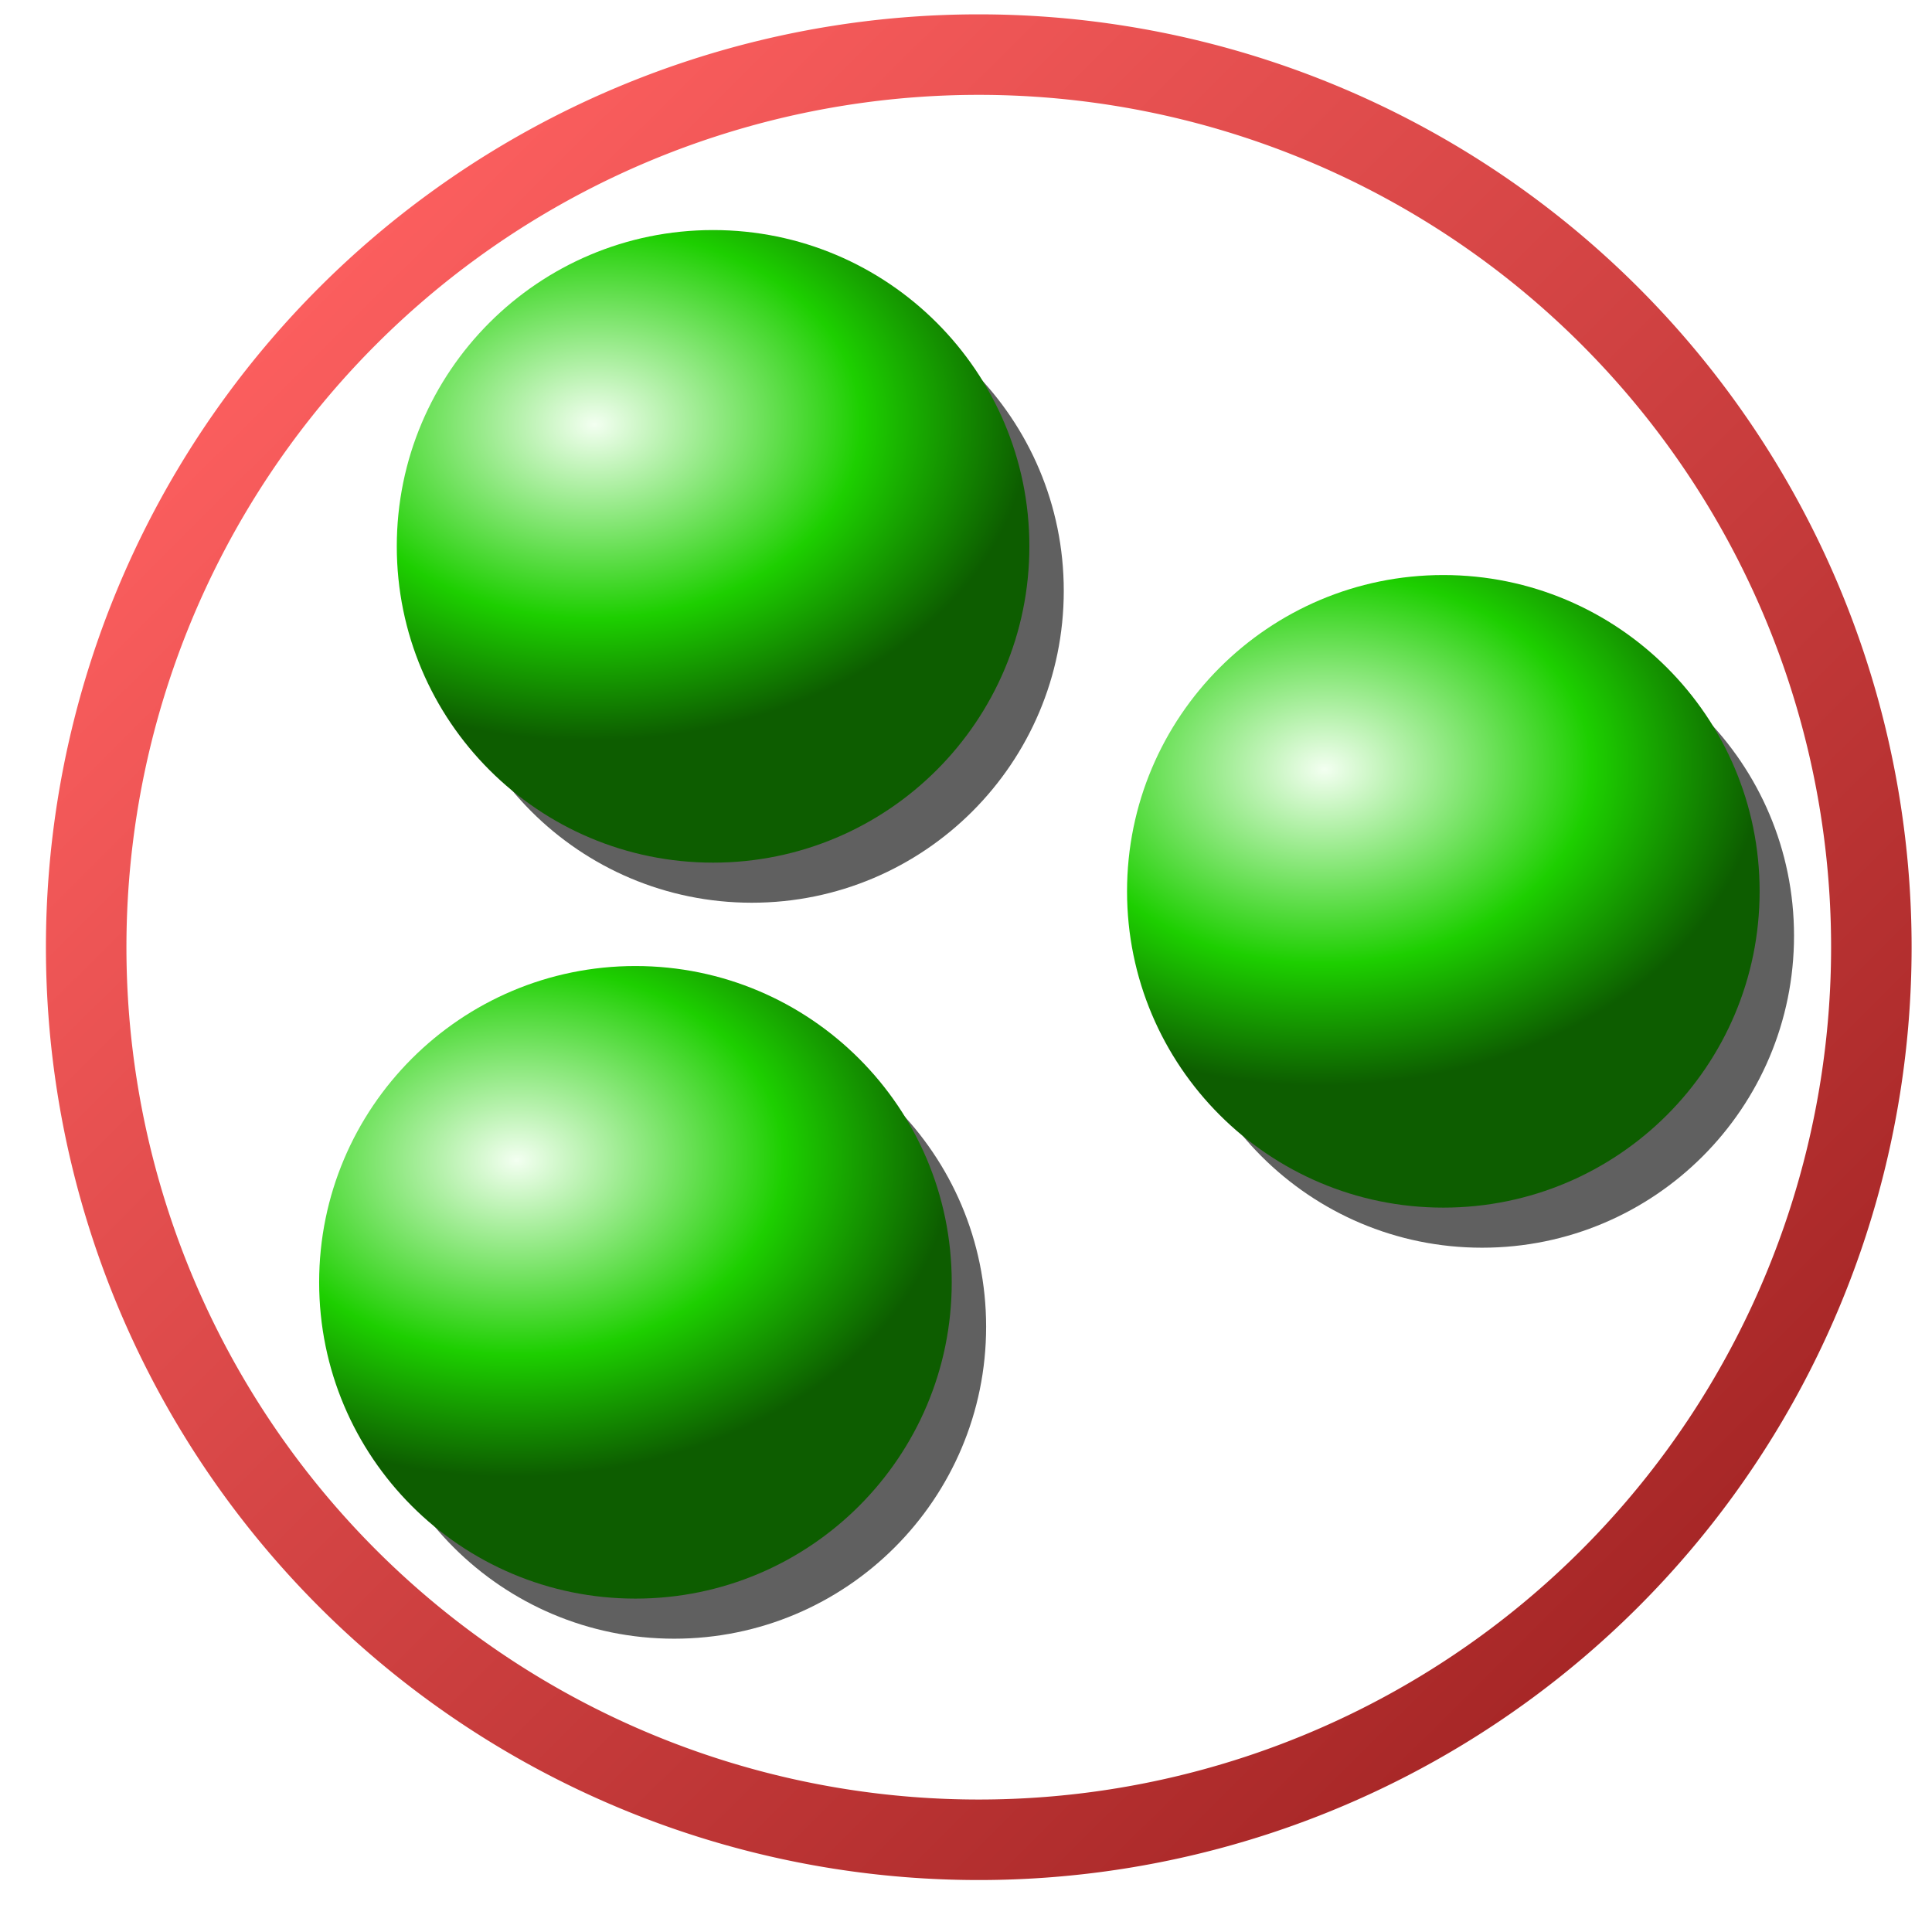 <?xml version="1.0" encoding="UTF-8" standalone="no"?>
<!-- Created with Inkscape (http://www.inkscape.org/) -->

<svg
   xmlns:dc="http://purl.org/dc/elements/1.1/"
   xmlns:cc="http://creativecommons.org/ns#"
   xmlns:rdf="http://www.w3.org/1999/02/22-rdf-syntax-ns#"
   xmlns:svg="http://www.w3.org/2000/svg"
   xmlns="http://www.w3.org/2000/svg"
   xmlns:xlink="http://www.w3.org/1999/xlink"
   xmlns:sodipodi="http://sodipodi.sourceforge.net/DTD/sodipodi-0.dtd"
   xmlns:inkscape="http://www.inkscape.org/namespaces/inkscape"
   width="48px"
   height="48px"
   id="svg2816"
   version="1.1"
   inkscape:version="0.47 r22583"
   sodipodi:docname="select_all.svg">
  <title
     id="title3645">Select All</title>
  <defs
     id="defs2818">
    <linearGradient
       id="linearGradient3677">
      <stop
         id="stop3679"
         offset="0"
         style="stop-color:#f3fff1;stop-opacity:1" />
      <stop
         style="stop-color:#1dcf00;stop-opacity:1"
         offset="0.614"
         id="stop3681" />
      <stop
         id="stop3683"
         offset="1"
         style="stop-color:#0d5d00;stop-opacity:1" />
    </linearGradient>
    <linearGradient
       id="linearGradient3665">
      <stop
         id="stop3667"
         offset="0"
         style="stop-color:#f3fff1;stop-opacity:1" />
      <stop
         style="stop-color:#1dcf00;stop-opacity:1"
         offset="0.614"
         id="stop3669" />
      <stop
         id="stop3671"
         offset="1"
         style="stop-color:#0d5d00;stop-opacity:1" />
    </linearGradient>
    <linearGradient
       id="linearGradient3657">
      <stop
         id="stop3659"
         offset="0"
         style="stop-color:#f3fff1;stop-opacity:1" />
      <stop
         style="stop-color:#1dcf00;stop-opacity:1"
         offset="0.614"
         id="stop3661" />
      <stop
         id="stop3663"
         offset="1"
         style="stop-color:#0d5d00;stop-opacity:1" />
    </linearGradient>
    <linearGradient
       inkscape:collect="always"
       id="linearGradient3649">
      <stop
         style="stop-color:#ff4545;stop-opacity:1"
         offset="0"
         id="stop3651" />
      <stop
         style="stop-color:#960000;stop-opacity:1"
         offset="1"
         id="stop3653" />
    </linearGradient>
    <linearGradient
       id="linearGradient3599">
      <stop
         style="stop-color:#f1f3ff;stop-opacity:1"
         offset="0"
         id="stop3601" />
      <stop
         id="stop3607"
         offset="0.614"
         style="stop-color:#001fcf;stop-opacity:1" />
      <stop
         style="stop-color:#000e5d;stop-opacity:1"
         offset="1"
         id="stop3603" />
    </linearGradient>
    <radialGradient
       inkscape:collect="always"
       xlink:href="#linearGradient3599"
       id="radialGradient3605"
       cx="7.643"
       cy="9.5"
       fx="7.643"
       fy="9.5"
       r="6.857"
       gradientUnits="userSpaceOnUse"
       gradientTransform="matrix(1.375,-0.021,0.015,1,-3.01,0.16)" />
    <filter
       inkscape:collect="always"
       id="filter3619"
       x="-0.104"
       width="1.207"
       y="-0.104"
       height="1.207">
      <feGaussianBlur
         inkscape:collect="always"
         stdDeviation="0.669"
         id="feGaussianBlur3621" />
    </filter>
    <radialGradient
       inkscape:collect="always"
       xlink:href="#linearGradient3665"
       id="radialGradient3633"
       gradientUnits="userSpaceOnUse"
       gradientTransform="matrix(1.375,-0.021,0.015,1,-3.01,0.16)"
       cx="7.643"
       cy="9.5"
       fx="7.643"
       fy="9.5"
       r="6.857" />
    <radialGradient
       inkscape:collect="always"
       xlink:href="#linearGradient3677"
       id="radialGradient3641"
       gradientUnits="userSpaceOnUse"
       gradientTransform="matrix(1.375,-0.021,0.015,1,-3.01,0.16)"
       cx="7.643"
       cy="9.5"
       fx="7.643"
       fy="9.5"
       r="6.857" />
    <radialGradient
       inkscape:collect="always"
       xlink:href="#linearGradient3657"
       id="radialGradient3643"
       gradientUnits="userSpaceOnUse"
       gradientTransform="matrix(1.375,-0.021,0.015,1,-3.01,0.16)"
       cx="7.643"
       cy="9.5"
       fx="7.643"
       fy="9.5"
       r="6.857" />
    <linearGradient
       inkscape:collect="always"
       xlink:href="#linearGradient3649"
       id="linearGradient3655"
       x1="10.707"
       y1="6.136"
       x2="25.438"
       y2="20.93"
       gradientUnits="userSpaceOnUse" />
    <linearGradient
       inkscape:collect="always"
       xlink:href="#linearGradient3649"
       id="linearGradient3675"
       gradientUnits="userSpaceOnUse"
       x1="10.707"
       y1="6.136"
       x2="25.438"
       y2="20.93" />
  </defs>
  <sodipodi:namedview
     id="base"
     pagecolor="#ffffff"
     bordercolor="#666666"
     borderopacity="1.0"
     inkscape:pageopacity="0.0"
     inkscape:pageshadow="2"
     inkscape:zoom="14"
     inkscape:cx="16.795146"
     inkscape:cy="24.935753"
     inkscape:current-layer="layer1"
     showgrid="true"
     inkscape:grid-bbox="true"
     inkscape:document-units="px"
     inkscape:window-width="1680"
     inkscape:window-height="1000"
     inkscape:window-x="-8"
     inkscape:window-y="-8"
     inkscape:window-maximized="1">
    <inkscape:grid
       type="xygrid"
       id="grid2812"
       empspacing="12"
       visible="true"
       enabled="false"
       snapvisiblegridlinesonly="true"
       dotted="false" />
    <inkscape:grid
       type="xygrid"
       id="grid2818"
       empspacing="16"
       visible="true"
       enabled="false"
       snapvisiblegridlinesonly="true" />
    <inkscape:grid
       type="xygrid"
       id="grid2820"
       empspacing="4"
       visible="true"
       enabled="false"
       snapvisiblegridlinesonly="true" />
  </sodipodi:namedview>
  <g
     id="layer1"
     inkscape:label="Layer 1"
     inkscape:groupmode="layer">
    <g
       id="g3623"
       transform="translate(0.643,-1.214)">
      <path
         transform="translate(0.5,0.571)"
         d="m 25.286,15.321 c 0,4.28 -3.47,7.75 -7.75,7.75 -4.28,0 -7.75,-3.47 -7.75,-7.75 0,-4.28 3.47,-7.75 7.75,-7.75 4.28,0 7.75,3.47 7.75,7.75 z"
         sodipodi:ry="7.75"
         sodipodi:rx="7.75"
         sodipodi:cy="15.321428"
         sodipodi:cx="17.535715"
         id="path3609"
         style="opacity:0.852;fill:#262626;fill-opacity:1;stroke:none;filter:url(#filter3619)"
         sodipodi:type="arc" />
      <path
         transform="matrix(1.146,0,0,1.146,5.368,0.872)"
         d="M 17.071,12.143 C 17.071,15.93 14.001,19 10.214,19 6.427,19 3.357,15.93 3.357,12.143 c 0,-3.787 3.07,-6.857 6.857,-6.857 3.787,0 6.857,3.07 6.857,6.857 z"
         sodipodi:ry="6.8571429"
         sodipodi:rx="6.8571429"
         sodipodi:cy="12.142858"
         sodipodi:cx="10.214286"
         id="path2825"
         style="fill:url(#radialGradient3643);fill-opacity:1;stroke:none"
         sodipodi:type="arc" />
    </g>
    <g
       id="g3627"
       transform="translate(18.786,7.357)">
      <path
         sodipodi:type="arc"
         style="opacity:0.852;fill:#262626;fill-opacity:1;stroke:none;filter:url(#filter3619)"
         id="path3629"
         sodipodi:cx="17.535715"
         sodipodi:cy="15.321428"
         sodipodi:rx="7.75"
         sodipodi:ry="7.75"
         d="m 25.286,15.321 c 0,4.28 -3.47,7.75 -7.75,7.75 -4.28,0 -7.75,-3.47 -7.75,-7.75 0,-4.28 3.47,-7.75 7.75,-7.75 4.28,0 7.75,3.47 7.75,7.75 z"
         transform="translate(0.5,0.571)" />
      <path
         sodipodi:type="arc"
         style="fill:url(#radialGradient3633);fill-opacity:1;stroke:none"
         id="path3631"
         sodipodi:cx="10.214286"
         sodipodi:cy="12.142858"
         sodipodi:rx="6.8571429"
         sodipodi:ry="6.8571429"
         d="M 17.071,12.143 C 17.071,15.93 14.001,19 10.214,19 6.427,19 3.357,15.93 3.357,12.143 c 0,-3.787 3.07,-6.857 6.857,-6.857 3.787,0 6.857,3.07 6.857,6.857 z"
         transform="matrix(1.146,0,0,1.146,5.368,0.872)" />
    </g>
    <g
       transform="translate(-1.286,17.071)"
       id="g3635">
      <path
         transform="translate(0.5,0.571)"
         d="m 25.286,15.321 c 0,4.28 -3.47,7.75 -7.75,7.75 -4.28,0 -7.75,-3.47 -7.75,-7.75 0,-4.28 3.47,-7.75 7.75,-7.75 4.28,0 7.75,3.47 7.75,7.75 z"
         sodipodi:ry="7.75"
         sodipodi:rx="7.75"
         sodipodi:cy="15.321428"
         sodipodi:cx="17.535715"
         id="path3637"
         style="opacity:0.852;fill:#262626;fill-opacity:1;stroke:none;filter:url(#filter3619)"
         sodipodi:type="arc" />
      <path
         transform="matrix(1.146,0,0,1.146,5.368,0.872)"
         d="M 17.071,12.143 C 17.071,15.93 14.001,19 10.214,19 6.427,19 3.357,15.93 3.357,12.143 c 0,-3.787 3.07,-6.857 6.857,-6.857 3.787,0 6.857,3.07 6.857,6.857 z"
         sodipodi:ry="6.8571429"
         sodipodi:rx="6.8571429"
         sodipodi:cy="12.142858"
         sodipodi:cx="10.214286"
         id="path3639"
         style="fill:url(#radialGradient3641);fill-opacity:1;stroke:none"
         sodipodi:type="arc" />
    </g>
    <path
       sodipodi:type="arc"
       style="opacity:0.852;fill:none;stroke:url(#linearGradient3655);stroke-width:0.844;stroke-miterlimit:4;stroke-dasharray:none"
       id="path3647"
       sodipodi:cx="18.357143"
       sodipodi:cy="13.785714"
       sodipodi:rx="9.3571424"
       sodipodi:ry="9.3571424"
       d="m 27.714,13.786 a 9.357,9.357 0 1 1 -18.714,0 9.357,9.357 0 1 1 18.714,0 z"
       transform="matrix(2.37,0,0,2.37,-19.189,-9.14)" />
  </g>
</svg>
